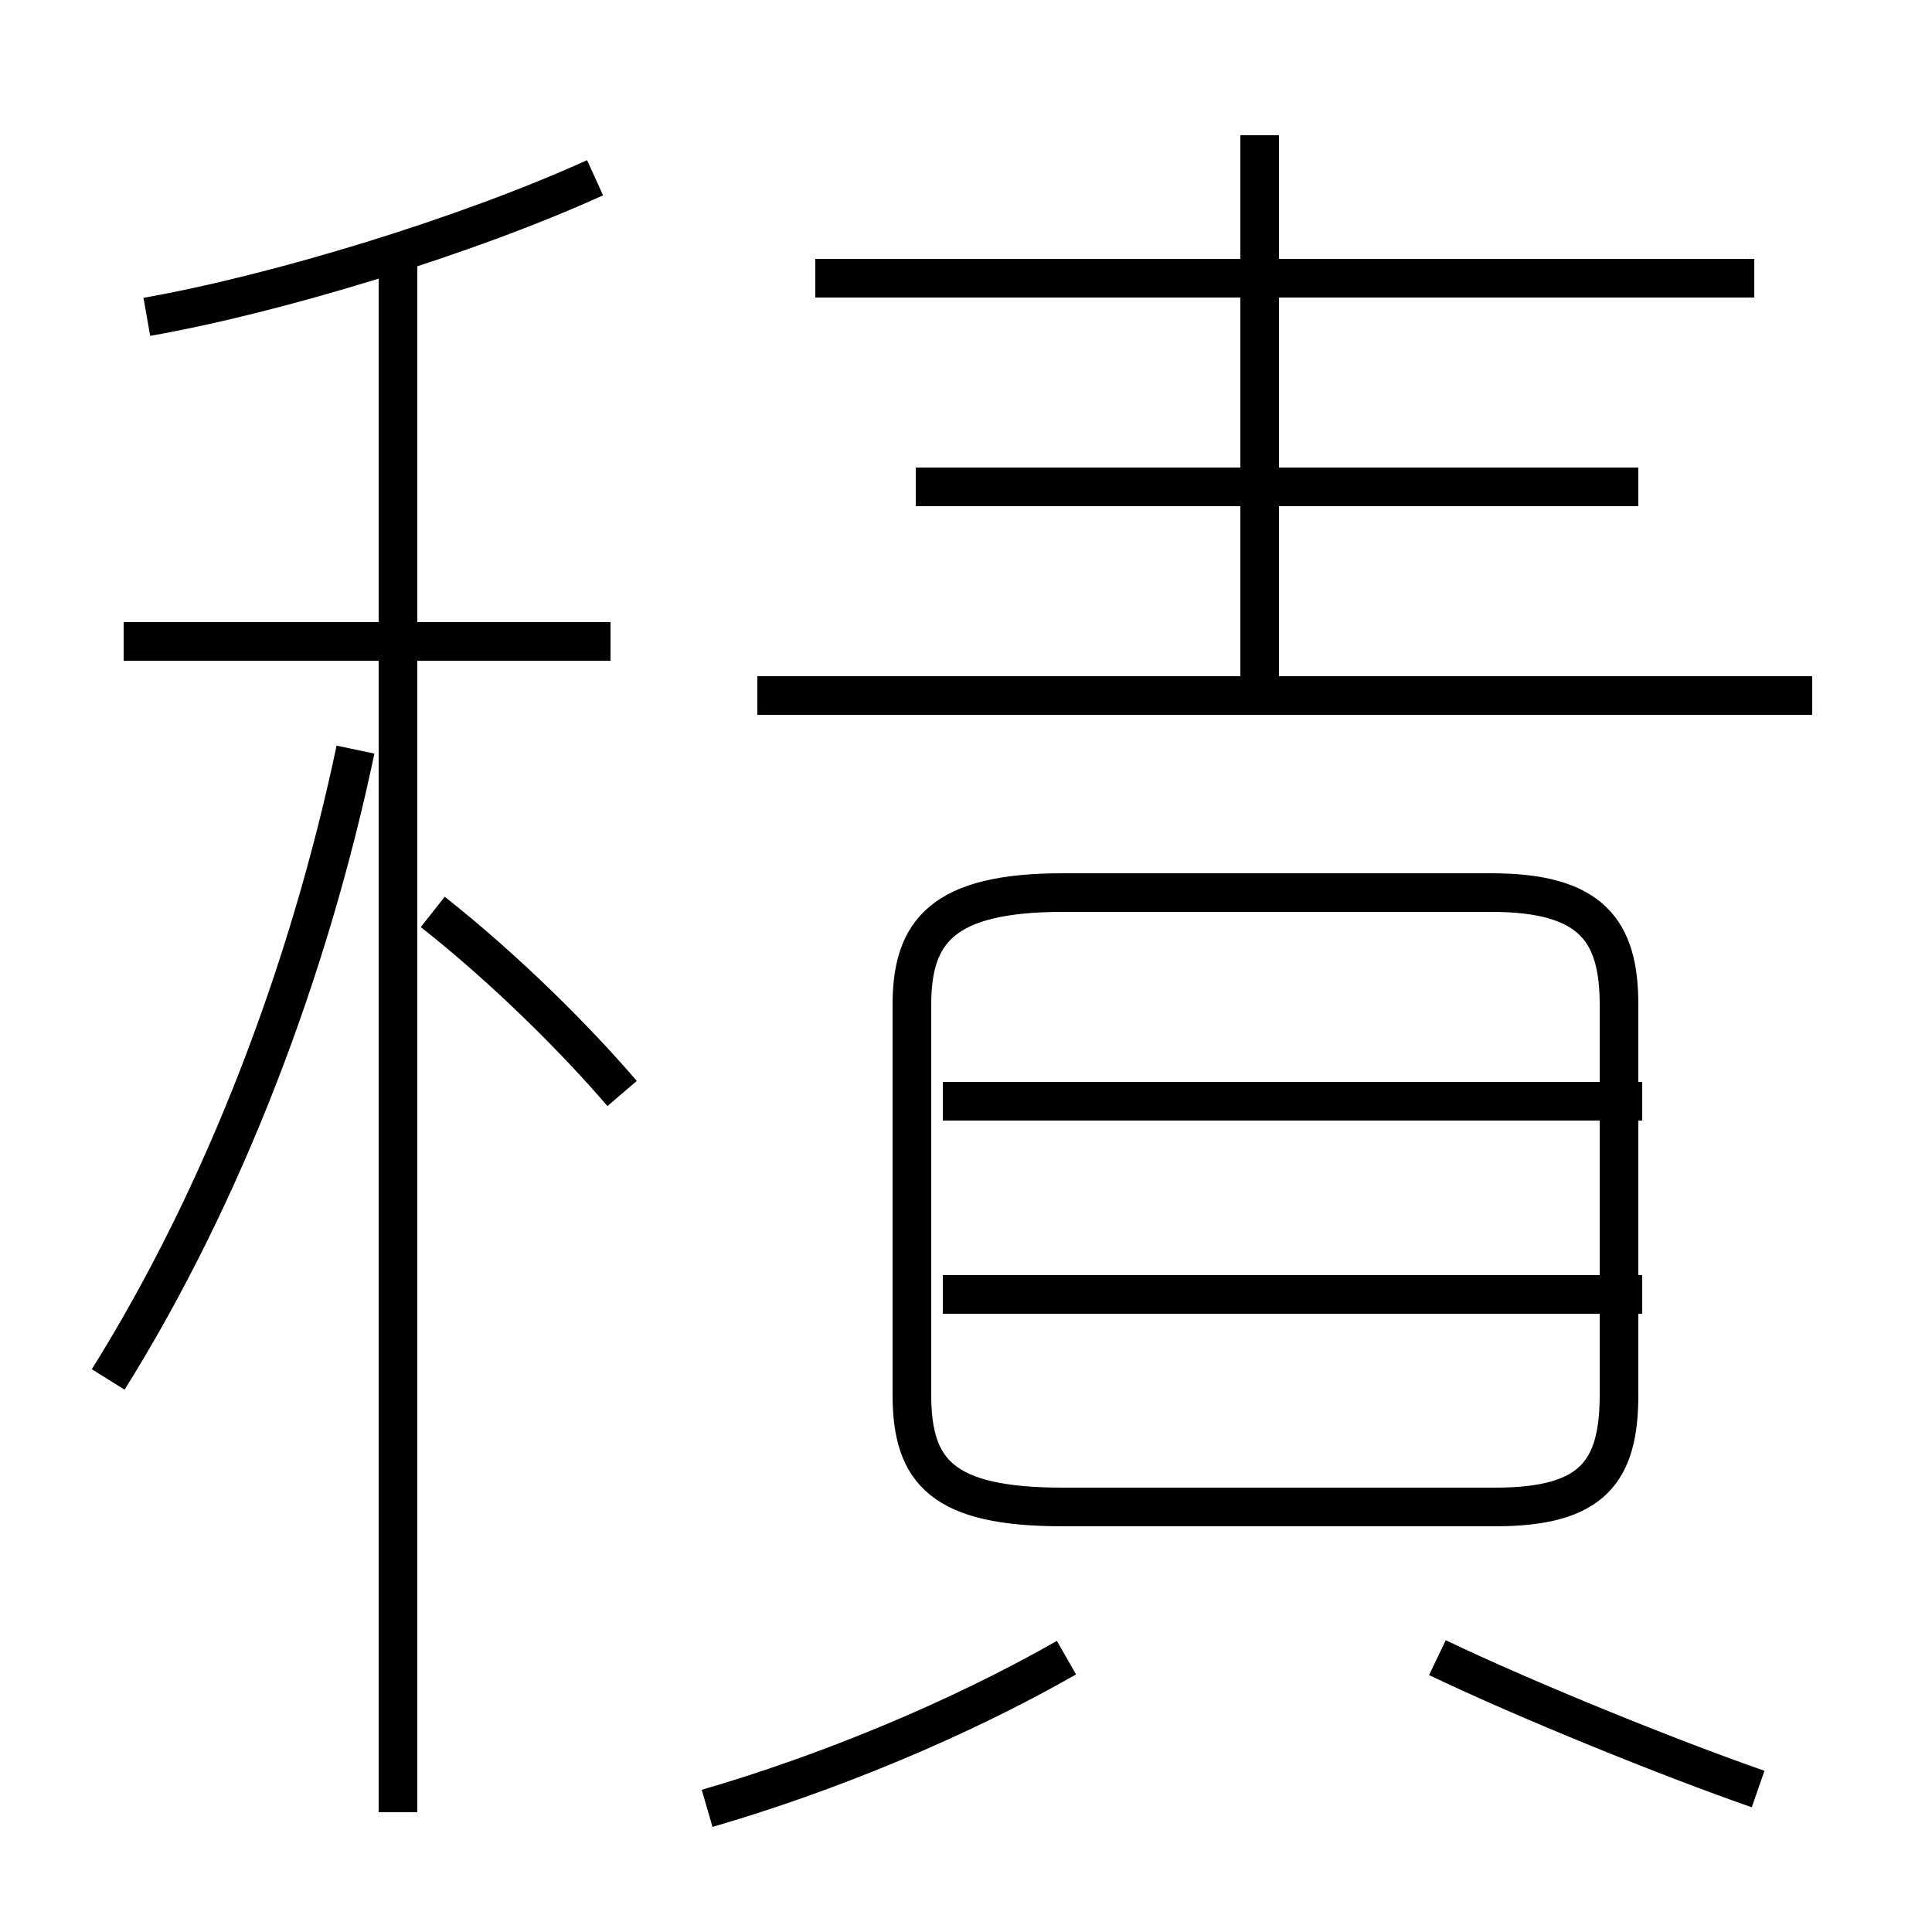 <?xml version='1.0' encoding='utf8'?>
<svg viewBox="0.0 -6.0 50.0 50.0" version="1.1" xmlns="http://www.w3.org/2000/svg">
<rect x="0.0" y="-6.0" width="50.0" height="50.0" fill="#808080" stroke="none"/>
<rect x="-1000" y="-1000" width="2000" height="2000" stroke="white" fill="white"/>
<g style="fill:white;stroke:#000000;  stroke-width:1">
<path d="M 27.5 -5.0 L 38.7 -5.0 C 41.2 -5.0 41.9 -5.9 41.9 -7.9 L 41.9 -18.0 C 41.9 -19.9 41.2 -20.9 38.6 -20.9 L 27.5 -20.9 C 24.4 -20.9 23.6 -19.9 23.6 -18.0 L 23.6 -7.9 C 23.6 -5.9 24.4 -5.0 27.5 -5.0 Z M 18.3 2.8 C 21.4 1.9 24.8 0.5 27.6 -1.1 M 2.8 -8.3 C 5.8 -13.1 8.0 -18.9 9.2 -24.6 M 10.3 2.9 L 10.3 -37.5 M 16.1 -15.7 C 14.9 -17.1 13.1 -18.9 11.2 -20.4 M 15.8 -27.4 L 3.2 -27.4 M 45.5 2.3 C 43.2 1.5 39.5 0.0 37.2 -1.1 M 42.5 -10.5 L 24.4 -10.5 M 42.5 -15.5 L 24.4 -15.5 M 3.8 -35.8 C 7.2 -36.4 12.1 -37.9 15.4 -39.4 M 46.9 -26.0 L 19.6 -26.0 M 42.4 -31.4 L 23.7 -31.4 M 32.6 -26.4 L 32.6 -40.5 M 45.4 -36.8 L 21.1 -36.8" transform="translate(0.0, 38.0)" />
</g>
</svg>